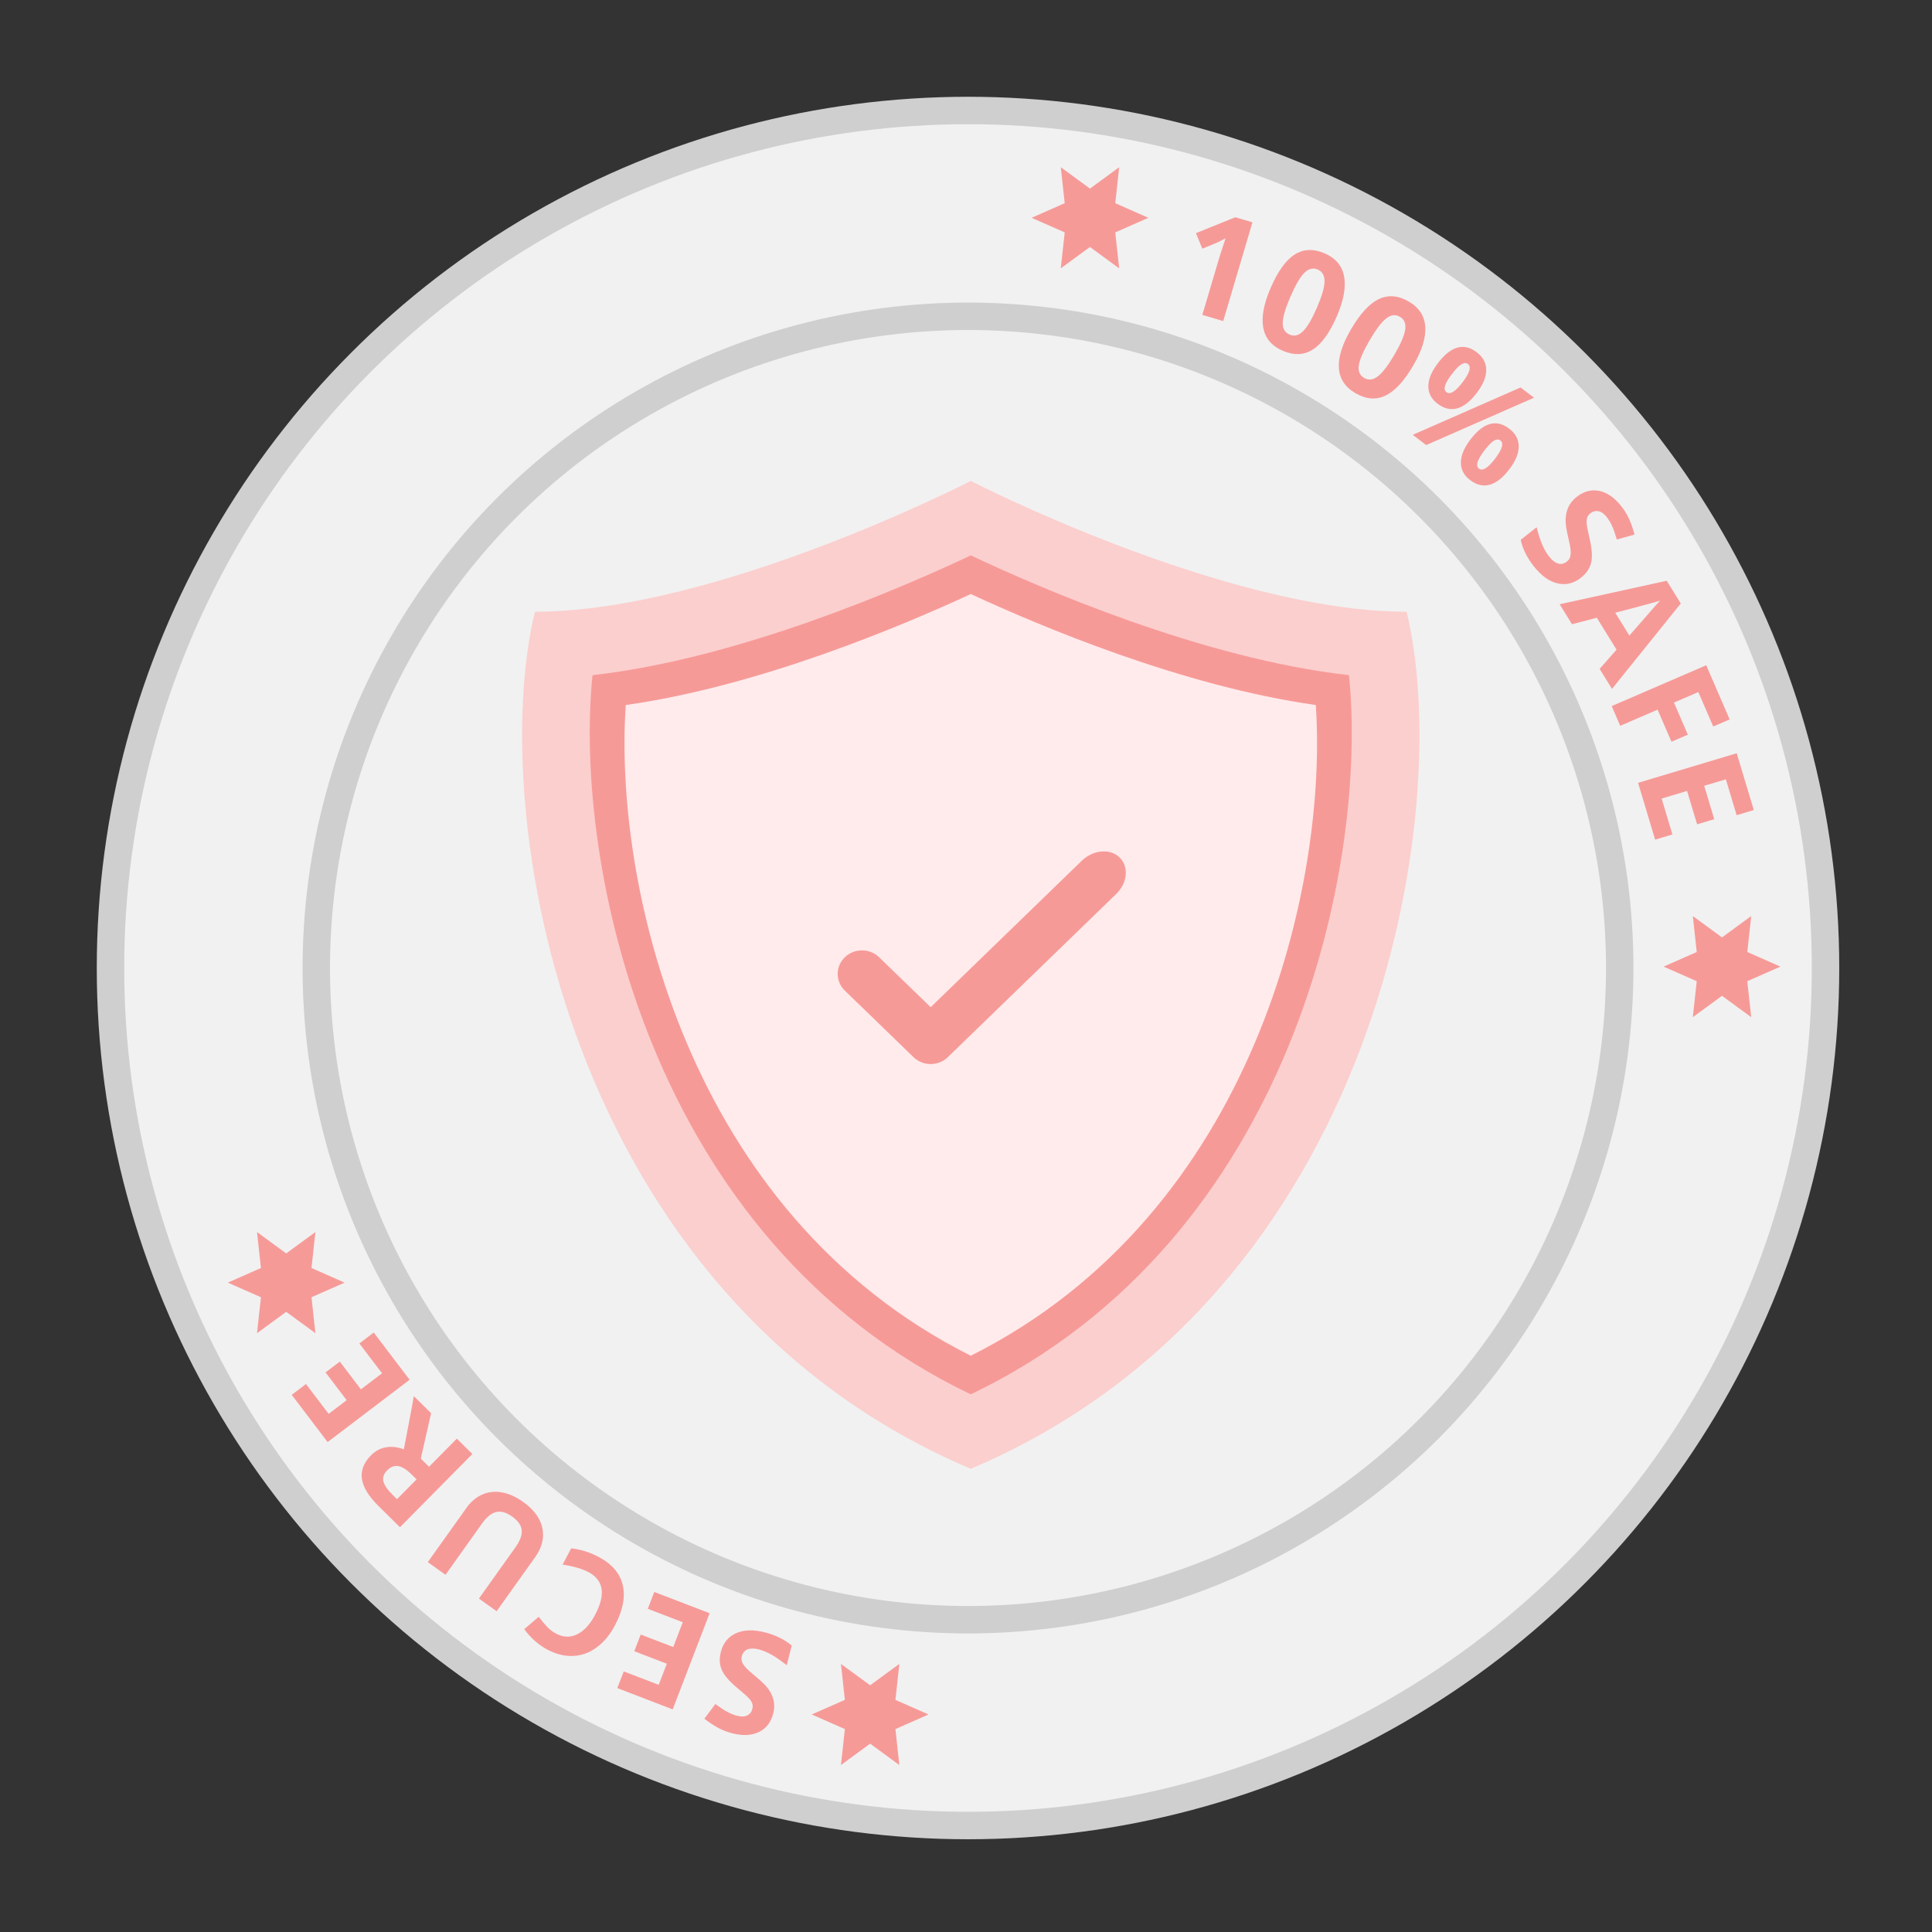<svg xmlns="http://www.w3.org/2000/svg" width="168" height="168" viewBox="0 0 168 168">
  <rect x="0" y="0" width="168" height="168" fill="#333333" stroke="none"/>
  <g fill="none" fill-rule="evenodd" transform="translate(-513)">
    <g transform="translate(522 9)">
      <circle cx="75.175" cy="75.175" r="74.567" fill="#F1F1F1" stroke="#CFCFCF" stroke-width="2.386"/>
      <g fill="#F69A98" fill-rule="nonzero" transform="translate(10.48 5.24)">
        <path d="M86.886 13.678L85.071 13.141 86.543 8.172 86.802 7.362 87.095 6.477C86.705 6.69 86.436 6.826 86.291 6.885L85.07 7.385 84.518 6.034 87.935 4.651 89.429 5.093 86.886 13.679 86.886 13.678zM96.757 13.282C96.134 14.717 95.438 15.678 94.668 16.162 93.899 16.647 93.026 16.678 92.048 16.253 91.1 15.842 90.54 15.176 90.368 14.255 90.196 13.334 90.411 12.179 91.015 10.789 91.644 9.339 92.342 8.373 93.109 7.889 93.875 7.405 94.746 7.374 95.72 7.797 96.667 8.209 97.228 8.878 97.4 9.809 97.573 10.739 97.358 11.897 96.757 13.283L96.757 13.282zM92.739 11.538C92.303 12.546 92.076 13.306 92.061 13.818 92.046 14.33 92.244 14.675 92.656 14.854 93.061 15.03 93.449 14.936 93.821 14.572 94.192 14.208 94.594 13.528 95.027 12.531 95.463 11.524 95.687 10.76 95.696 10.241 95.707 9.722 95.511 9.376 95.11 9.201 94.702 9.025 94.314 9.118 93.947 9.481 93.581 9.845 93.178 10.531 92.74 11.538L92.739 11.538zM103.404 17.555C102.614 18.905 101.809 19.775 100.986 20.165 100.165 20.555 99.294 20.48 98.374 19.942 97.482 19.42 97.006 18.693 96.944 17.758 96.882 16.823 97.234 15.702 97.999 14.395 98.797 13.03 99.606 12.153 100.425 11.764 101.243 11.376 102.111 11.449 103.028 11.985 103.919 12.506 104.396 13.24 104.456 14.184 104.516 15.126 104.166 16.251 103.403 17.555L103.404 17.555zM99.622 15.344C99.069 16.292 98.753 17.019 98.677 17.525 98.599 18.033 98.756 18.399 99.143 18.626 99.524 18.849 99.921 18.801 100.333 18.484 100.746 18.168 101.226 17.54 101.775 16.602 102.329 15.654 102.642 14.923 102.713 14.409 102.784 13.895 102.632 13.528 102.254 13.307 101.87 13.082 101.474 13.128 101.066 13.446 100.658 13.762 100.177 14.396 99.622 15.344L99.622 15.344zM106.775 18.283C106.461 18.696 106.264 19.032 106.182 19.291 106.101 19.55 106.142 19.741 106.304 19.864 106.616 20.102 107.084 19.81 107.707 18.992 108.324 18.18 108.477 17.654 108.166 17.417 108.003 17.294 107.81 17.304 107.584 17.448 107.359 17.592 107.09 17.87 106.775 18.283L106.775 18.283zM108.943 19.917C108.374 20.665 107.802 21.116 107.227 21.272 106.652 21.427 106.086 21.292 105.526 20.867 104.99 20.459 104.722 19.951 104.723 19.343 104.723 18.736 105.001 18.068 105.554 17.34 106.683 15.855 107.81 15.539 108.931 16.392 109.48 16.809 109.755 17.322 109.757 17.931 109.757 18.54 109.486 19.202 108.943 19.917L108.943 19.917zM113.913 20.343L104.537 24.462 103.367 23.572 112.743 19.453 113.914 20.343 113.913 20.343zM109.602 24.929C109.287 25.341 109.09 25.677 109.008 25.936 108.927 26.195 108.968 26.386 109.13 26.51 109.442 26.747 109.91 26.456 110.533 25.638 111.151 24.825 111.304 24.3 110.992 24.063 110.829 23.939 110.636 23.949 110.411 24.094 110.186 24.237 109.916 24.516 109.602 24.929L109.602 24.929zM111.769 26.562C111.203 27.306 110.632 27.757 110.057 27.912 109.482 28.067 108.915 27.932 108.357 27.506 107.82 27.1 107.552 26.591 107.553 25.982 107.553 25.376 107.829 24.71 108.381 23.985 109.51 22.499 110.636 22.183 111.758 23.036 112.307 23.454 112.582 23.968 112.583 24.576 112.584 25.186 112.313 25.847 111.769 26.562L111.769 26.562zM118.008 35.986C117.376 36.489 116.696 36.657 115.97 36.491 115.243 36.326 114.557 35.836 113.912 35.024 113.317 34.278 112.932 33.504 112.756 32.704L114.136 31.607C114.302 32.246 114.472 32.766 114.645 33.162 114.82 33.558 115.016 33.892 115.231 34.164 115.491 34.49 115.752 34.691 116.015 34.766 116.277 34.84 116.532 34.78 116.779 34.585 116.917 34.475 117.008 34.34 117.054 34.179 117.1 34.016 117.114 33.821 117.095 33.594 117.075 33.367 116.993 32.937 116.847 32.308 116.708 31.72 116.646 31.245 116.661 30.883 116.676 30.521 116.756 30.179 116.9 29.855 117.045 29.533 117.282 29.24 117.611 28.977 118.232 28.484 118.886 28.308 119.575 28.445 120.264 28.584 120.903 29.024 121.493 29.766 121.782 30.13 122.016 30.512 122.193 30.911 122.369 31.311 122.523 31.754 122.653 32.239L121.116 32.678C120.973 32.182 120.834 31.788 120.7 31.495 120.567 31.202 120.406 30.937 120.218 30.701 119.994 30.42 119.758 30.256 119.507 30.21 119.256 30.164 119.025 30.225 118.814 30.393 118.682 30.497 118.593 30.618 118.544 30.757 118.494 30.895 118.477 31.066 118.491 31.271 118.506 31.477 118.592 31.921 118.748 32.604 118.957 33.508 118.999 34.207 118.878 34.7 118.756 35.193 118.467 35.622 118.009 35.984L118.008 35.986zM119.618 43.925L121.089 42.251 119.372 39.474 117.218 40.043 116.142 38.303 125.452 36.261 126.674 38.236 120.694 45.664 119.619 43.924 119.618 43.925zM122.206 41.028C123.532 39.501 124.285 38.639 124.46 38.442 124.635 38.245 124.776 38.093 124.885 37.988 124.369 38.149 123.067 38.5 120.978 39.043L122.206 41.028zM121.409 48.873L120.668 47.159 128.888 43.607 130.925 48.319 129.497 48.936 128.201 45.939 126.082 46.854 127.287 49.644 125.865 50.258 124.659 47.469 121.409 48.873 121.409 48.873zM124.444 58.772L122.962 53.832 131.539 51.259 133.023 56.199 131.532 56.646 130.595 53.525 128.712 54.09 129.583 56.993 128.094 57.441 127.221 54.537 125.01 55.2 125.947 58.322 124.445 58.773 124.444 58.772zM43.197 129.422C43.396 128.637 43.835 128.091 44.514 127.784 45.193 127.476 46.034 127.449 47.04 127.706 47.966 127.941 48.741 128.323 49.364 128.853L48.931 130.562C48.411 130.152 47.963 129.842 47.583 129.632 47.205 129.423 46.847 129.274 46.511 129.189 46.107 129.086 45.778 129.085 45.523 129.184 45.267 129.284 45.101 129.486 45.024 129.79 44.981 129.961 44.99 130.125 45.051 130.28 45.113 130.438 45.22 130.601 45.373 130.77 45.526 130.94 45.85 131.231 46.349 131.644 46.815 132.028 47.152 132.369 47.358 132.666 47.566 132.962 47.71 133.284 47.791 133.629 47.871 133.974 47.86 134.35 47.756 134.758 47.561 135.525 47.147 136.063 46.515 136.371 45.884 136.677 45.109 136.713 44.19 136.48 43.739 136.366 43.322 136.203 42.94 135.992 42.558 135.781 42.168 135.522 41.769 135.214L42.727 133.934C43.141 134.241 43.491 134.471 43.775 134.624 44.058 134.776 44.346 134.889 44.639 134.964 44.987 135.052 45.275 135.039 45.502 134.924 45.729 134.81 45.876 134.621 45.942 134.36 45.984 134.198 45.982 134.047 45.938 133.906 45.893 133.767 45.803 133.62 45.668 133.465 45.532 133.311 45.195 133.01 44.656 132.56 43.943 131.967 43.485 131.436 43.284 130.97 43.082 130.504 43.054 129.988 43.198 129.423L43.197 129.422zM37.412 124.191L42.227 126.041 39.015 134.401 34.2 132.551 34.759 131.099 37.801 132.267 38.506 130.432 35.675 129.345 36.233 127.893 39.064 128.98 39.892 126.824 36.85 125.656 37.412 124.192 37.412 124.191zM28.866 127.811C29.5 128.145 30.114 128.165 30.71 127.873 31.308 127.58 31.83 127.01 32.277 126.161 33.208 124.394 33.01 123.162 31.685 122.463 31.129 122.17 30.381 121.954 29.443 121.815L30.186 120.406C30.979 120.477 31.777 120.725 32.578 121.148 33.731 121.754 34.429 122.569 34.671 123.59 34.913 124.61 34.69 125.774 34 127.082 33.567 127.907 33.036 128.548 32.41 129.01 31.783 129.473 31.102 129.721 30.367 129.755 29.63 129.79 28.885 129.608 28.13 129.21 27.36 128.804 26.685 128.212 26.105 127.43L27.365 126.35C27.588 126.647 27.822 126.927 28.066 127.189 28.311 127.452 28.577 127.66 28.866 127.812L28.866 127.811zM17.719 121.599L21.083 116.879C21.466 116.342 21.923 115.955 22.453 115.72 22.983 115.487 23.553 115.425 24.163 115.533 24.773 115.641 25.388 115.917 26.01 116.36 26.948 117.029 27.506 117.788 27.682 118.638 27.859 119.488 27.649 120.331 27.055 121.165L23.706 125.865 22.165 124.766 25.346 120.302C25.746 119.74 25.927 119.247 25.888 118.823 25.849 118.398 25.568 118.001 25.046 117.629 24.541 117.268 24.08 117.139 23.664 117.241 23.247 117.343 22.838 117.677 22.434 118.242L19.261 122.697 17.719 121.598 17.719 121.599zM16.744 114.401L16.308 113.971C15.881 113.548 15.495 113.308 15.152 113.248 14.808 113.19 14.485 113.314 14.184 113.619 13.885 113.92 13.777 114.238 13.858 114.571 13.939 114.904 14.197 115.286 14.633 115.717L15.042 116.122 16.744 114.401 16.744 114.401zM17.829 113.303L20.245 110.86 21.595 112.195 15.299 118.563 13.443 116.728C12.577 115.874 12.093 115.082 11.99 114.356 11.886 113.631 12.151 112.947 12.786 112.306 13.156 111.931 13.589 111.7 14.084 111.613 14.578 111.524 15.096 111.584 15.637 111.792 16.095 109.413 16.385 107.87 16.508 107.165L18.007 108.647 17.111 112.594 17.829 113.303 17.829 113.303zM13.018 101.632L16.139 105.739 9.009 111.157 5.888 107.051 7.127 106.11 9.098 108.704 10.663 107.514 8.829 105.101 10.068 104.159 11.902 106.573 13.742 105.175 11.769 102.582 13.018 101.632 13.018 101.632zM75.301 7.237L72.762 9.095 73.103 5.968 70.224 4.699 73.103 3.429 72.762.301 75.301 2.159 77.84.301 77.5 3.429 80.379 4.699 77.5 5.968 77.84 9.096M130.26 72.352L127.721 74.21 128.062 71.082 125.183 69.813 128.062 68.544 127.721 65.416 130.26 67.274 132.799 65.416 132.459 68.543 135.338 69.813 132.459 71.082 132.799 74.21M5.408 99.831L2.869 101.689 3.21 98.562.33 97.293 3.21 96.023 2.869 92.895 5.408 94.753 7.947 92.895 7.606 96.022 10.486 97.293 7.606 98.562 7.947 101.69M56.185 137.383L53.646 139.242 53.987 136.114 51.107 134.844 53.987 133.576 53.646 130.448 56.185 132.306 58.724 130.448 58.384 133.576 61.263 134.845 58.384 136.115 58.724 139.243"/>
      </g>
      <circle cx="75.175" cy="75.175" r="56.671" fill="#F1F1F1" stroke="#CFCFCF" stroke-width="2.386"/>
      <g transform="translate(36.4 32.821)">
        <path fill="#FBCFCE" d="M76.913,11.373 C61.106,11.373 39.016,0 39.016,0 C39.016,0 16.926,11.373 1.118,11.373 C-3.069,28.557 3.441,70.809 39.016,85.901 C74.593,70.809 81.1,28.557 76.913,11.373 Z"/>
        <path fill="#F69A98" d="M39.016,79.427 C10.866,65.941 4.479,33.058 6.123,16.888 C18.887,15.462 33.166,9.234 39.016,6.474 C44.863,9.234 59.142,15.462 71.903,16.888 C73.558,33.058 67.169,65.935 39.016,79.427 Z"/>
        <path fill="#FFEBEB" d="M39.016,9.833 C33.105,12.573 20.642,17.85 9.013,19.485 C7.967,34.819 14.19,63.621 39.016,76.069 C63.839,63.621 70.065,34.822 69.018,19.485 C57.39,17.85 44.926,12.576 39.016,9.833 Z"/>
        <path fill="#F69A98" d="M51.953,32.739 C52.78,33.541 52.647,34.961 51.654,35.923 L37.319,49.815 C37.264,49.868 37.207,49.918 37.15,49.966 C37.109,50.013 37.067,50.06 37.021,50.104 C36.194,50.906 34.861,50.906 34.034,50.104 L28.061,44.316 C27.234,43.514 27.234,42.223 28.061,41.421 C28.888,40.62 30.221,40.62 31.048,41.421 L35.528,45.762 L48.667,33.028 C49.226,32.487 49.933,32.21 50.593,32.213 C51.106,32.216 51.591,32.388 51.953,32.739 Z"/>
      </g>
    </g>
  </g>
</svg>
